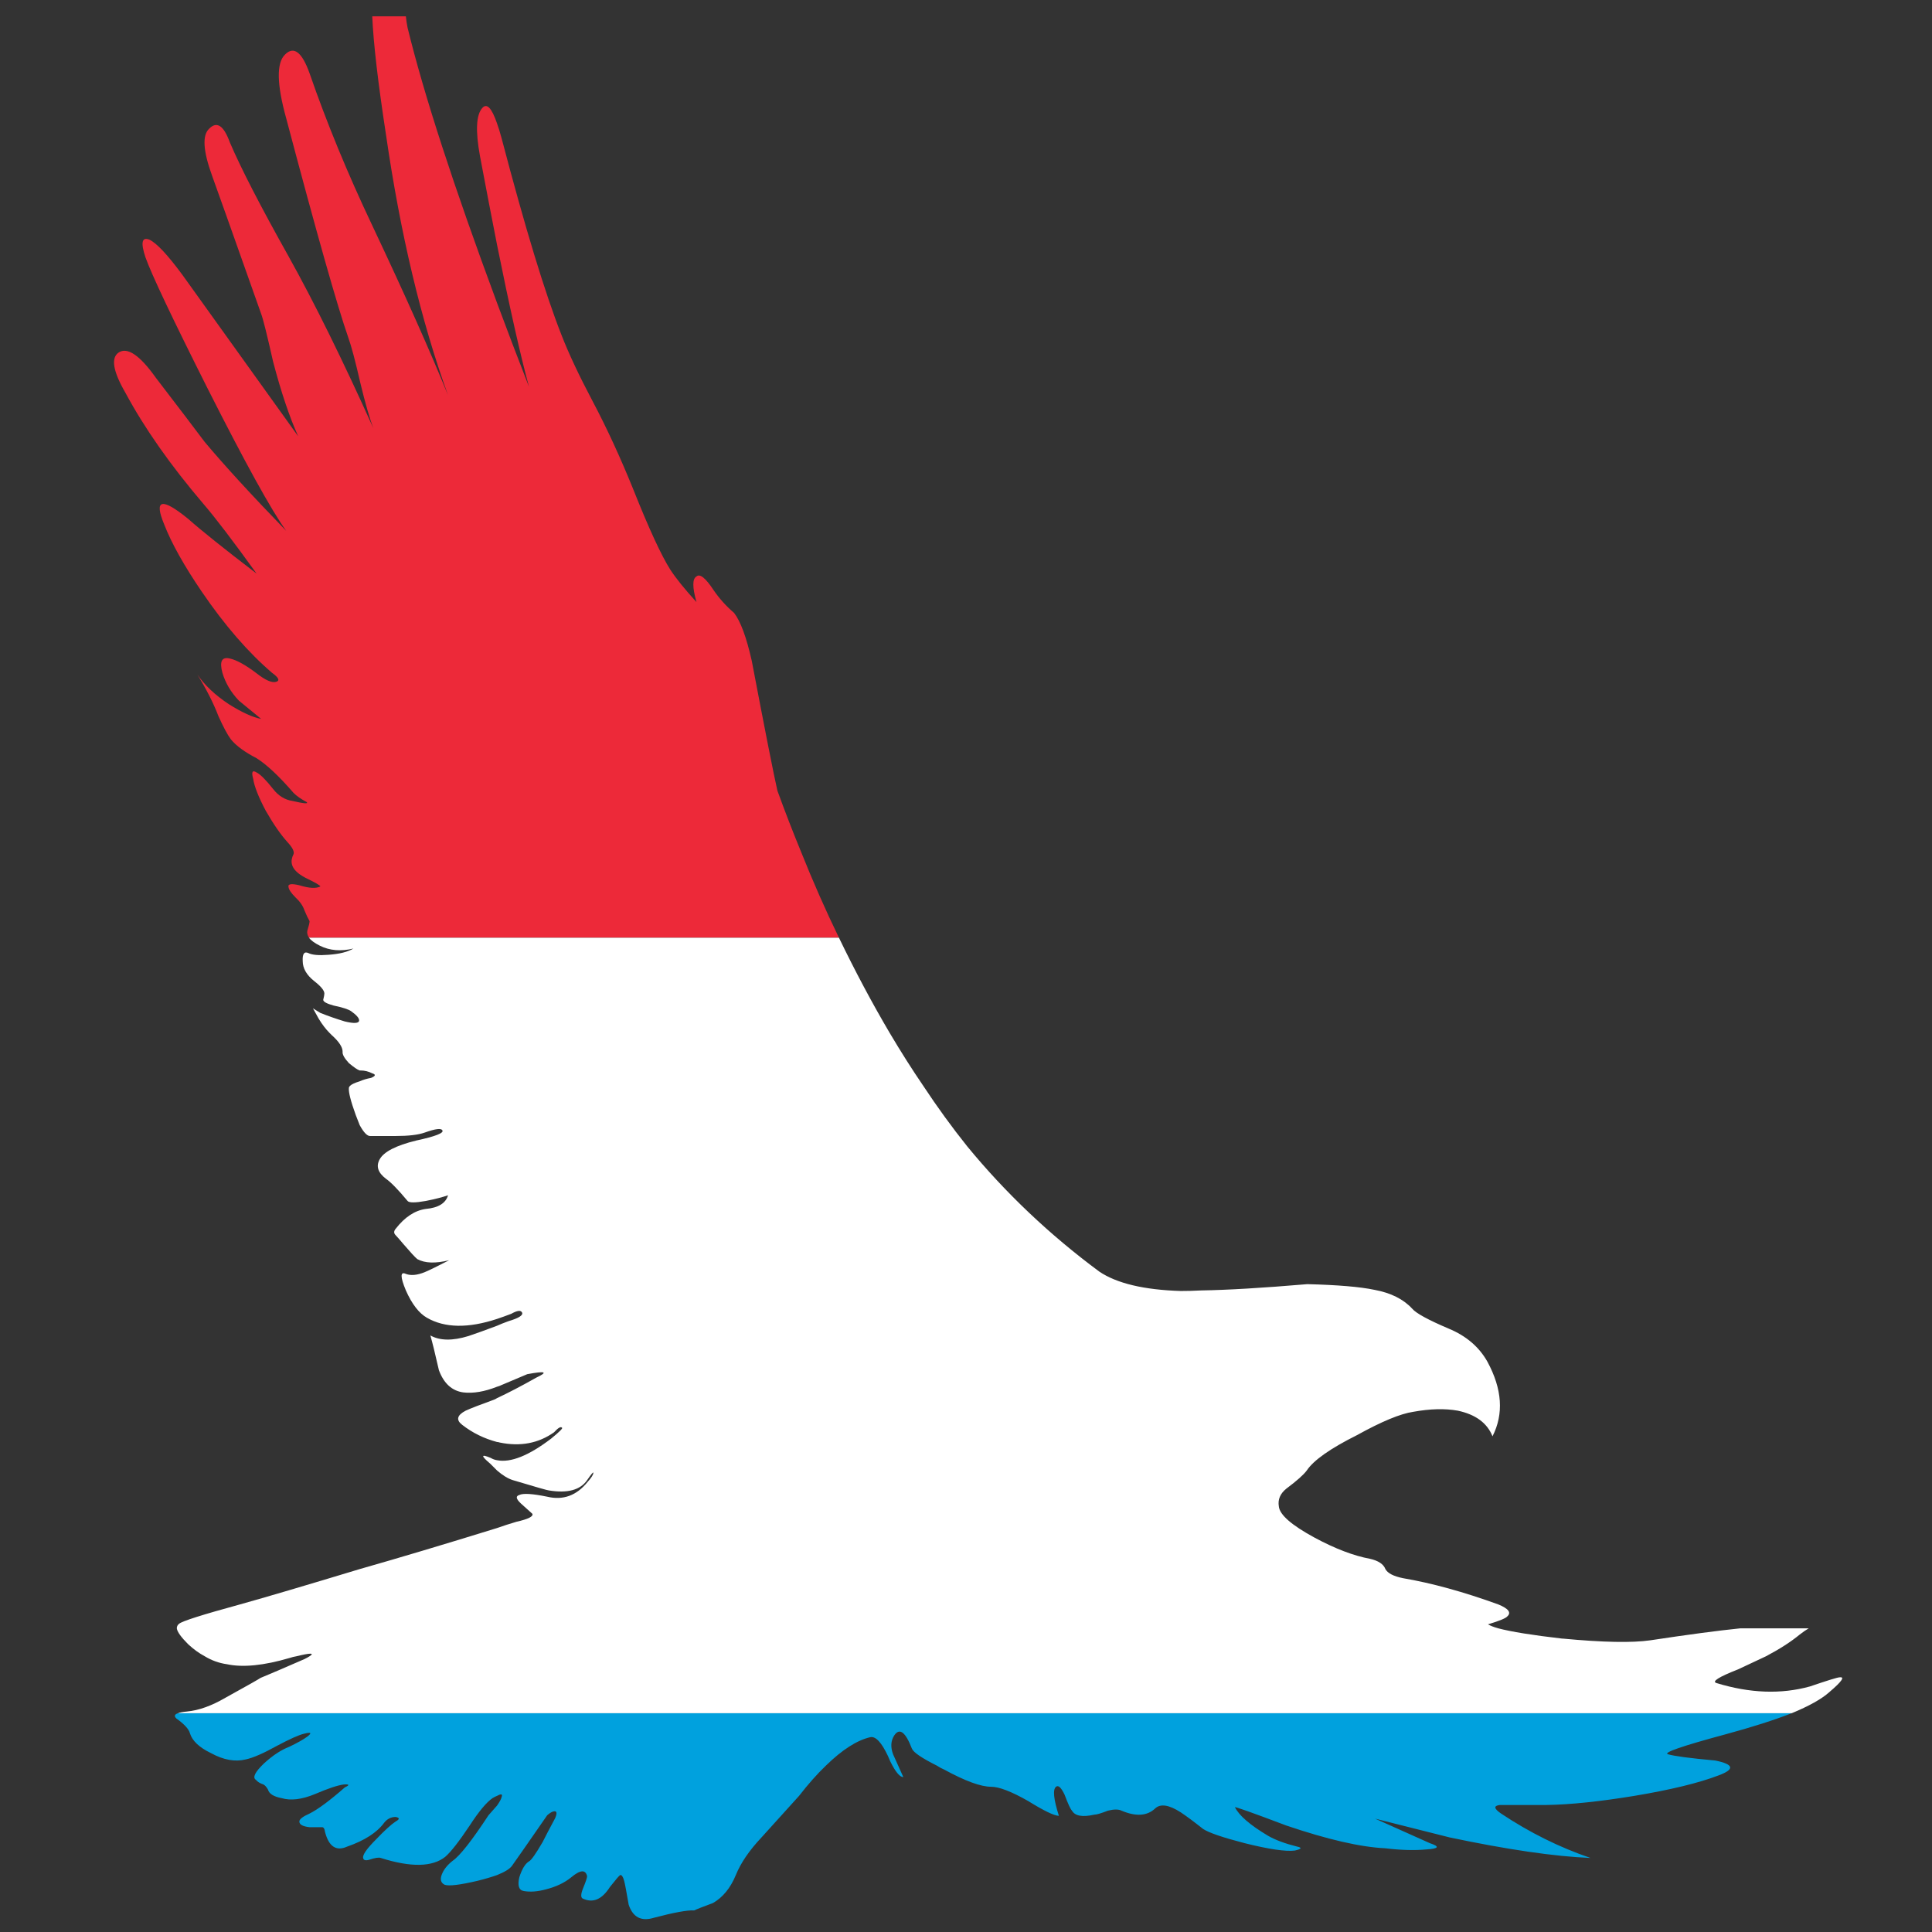 <?xml version="1.0" encoding="utf-8"?>
<!-- Generator: Adobe Illustrator 16.0.0, SVG Export Plug-In . SVG Version: 6.00 Build 0)  -->
<!DOCTYPE svg PUBLIC "-//W3C//DTD SVG 1.1//EN" "http://www.w3.org/Graphics/SVG/1.1/DTD/svg11.dtd">
<svg version="1.1" id="Layer_1" xmlns="http://www.w3.org/2000/svg" xmlns:xlink="http://www.w3.org/1999/xlink" x="0px" y="0px"
	 width="300px" height="300px" viewBox="0 0 300 300" enable-background="new 0 0 300 300" xml:space="preserve">
<rect x="0" y="0" width="300" height="300" fill="#333333" stroke="none"/>
<g>
	<path fill-rule="evenodd" clip-rule="evenodd" fill="#ED2939" d="M130.27,145.606H47.982c-0.235-0.354-0.324-0.707-0.266-1.062
		c0.237-0.766,0.355-1.268,0.355-1.504c-0.236-0.412-0.502-0.973-0.798-1.681c-0.235-0.708-0.706-1.386-1.415-2.035
		c-0.648-0.649-1.002-1.18-1.061-1.593c-0.119-0.472,0.442-0.56,1.682-0.266c1.533,0.472,2.623,0.532,3.272,0.177
		c-0.058-0.177-0.826-0.619-2.3-1.327c-1.239-0.649-1.948-1.357-2.124-2.124c-0.117-0.472-0.029-1.002,0.266-1.592
		c0.118-0.413-0.208-1.032-0.975-1.858c-1.061-1.18-2.181-2.802-3.361-4.866c-1.122-2.124-1.77-3.775-1.948-4.955
		c-0.293-1.061-0.118-1.386,0.533-0.973c0.588,0.294,1.444,1.15,2.564,2.566c0.826,1.062,1.829,1.681,3.008,1.858
		c1.77,0.413,2.508,0.472,2.212,0.177c-0.885-0.472-1.562-0.943-2.034-1.416c-2.244-2.595-4.159-4.395-5.75-5.397
		c-1.829-0.943-3.156-1.917-3.982-2.92c-0.532-0.708-1.18-1.917-1.948-3.628c-0.765-2.005-1.857-4.158-3.272-6.458
		c1.12,1.651,2.742,3.185,4.867,4.601c2.064,1.298,3.744,2.064,5.042,2.3c-1.887-1.534-3.038-2.478-3.451-2.831
		c-1.238-1.298-2.093-2.743-2.564-4.335c-0.474-1.77-0.09-2.507,1.149-2.212c1.063,0.235,2.449,1.003,4.16,2.3
		c1.355,1.061,2.358,1.504,3.006,1.327c0.649-0.176,0.442-0.649-0.618-1.415c-3.716-3.186-7.345-7.374-10.885-12.565
		c-2.771-4.069-4.717-7.55-5.839-10.44c-1.65-3.953-0.413-4.247,3.718-0.885c2.063,1.829,5.602,4.66,10.618,8.494
		c-3.66-5.073-6.401-8.671-8.23-10.794C26.48,72.256,22.44,66.505,19.492,61.02c-1.948-3.364-2.302-5.457-1.063-6.283
		c1.356-0.884,3.274,0.413,5.75,3.893c3.48,4.542,6.018,7.875,7.609,9.999c3.067,3.658,7.286,8.258,12.653,13.802
		c-2.299-3.185-6.369-10.558-12.21-22.12c-5.485-10.912-8.699-17.696-9.643-20.351c-0.767-2.3-0.562-3.214,0.618-2.742
		c1.12,0.53,2.831,2.359,5.133,5.485l17.961,25.04c-1.357-3.009-2.655-6.872-3.894-11.59c-0.944-4.188-1.562-6.667-1.858-7.433
		C35.83,35.39,33.295,28.252,32.94,27.309c-1.415-3.893-1.562-6.341-0.442-7.344c1.18-1.179,2.241-0.471,3.185,2.125
		c1.711,4.011,4.749,9.909,9.114,17.696c4.011,7.195,8.406,16.103,13.184,26.72c-0.59-1.534-1.268-3.893-2.036-7.079
		c-0.768-3.362-1.386-5.691-1.857-6.989c-1.711-4.896-4.925-16.252-9.646-34.065c-1.474-5.309-1.534-8.612-0.176-9.91
		c1.357-1.357,2.623-0.384,3.804,2.92c2.654,7.668,5.897,15.542,9.732,23.624c5.073,10.736,8.995,19.525,11.769,26.367
		c-4.188-11.561-7.403-25.069-9.645-40.523c-1.239-8.082-1.946-14.186-2.124-18.316h5.22c0.06,0.59,0.147,1.18,0.267,1.77
		c2.535,10.382,7.167,24.628,13.891,42.736c1.535,4.13,3.185,8.466,4.955,13.007c-1.356-5.014-3.009-12.358-4.955-22.031
		c-0.826-4.188-1.71-8.789-2.654-13.804c-0.709-3.893-0.589-6.371,0.354-7.432c0.707-0.826,1.474-0.03,2.3,2.388
		c0.235,0.649,0.472,1.417,0.708,2.301c3.657,13.921,6.754,24.096,9.291,30.525c1.12,2.891,2.743,6.341,4.867,10.353
		c2.181,4.128,4.275,8.671,6.282,13.625c2.417,6.076,4.335,10.234,5.751,12.477c0.884,1.356,2.241,3.038,4.07,5.042
		c-0.65-2.3-0.65-3.627,0-3.982c0.531-0.471,1.415,0.236,2.654,2.124c0.885,1.298,1.946,2.478,3.185,3.54
		c1.004,1.298,1.917,3.774,2.743,7.432c2.065,10.854,3.392,17.578,3.982,20.173c1.18,3.244,2.389,6.371,3.628,9.379
		C126.229,136.877,128.204,141.36,130.27,145.606z"/>
	<path fill-rule="evenodd" clip-rule="evenodd" fill="#FFFFFF" d="M47.982,145.606h82.288c2.537,5.251,5.162,10.177,7.875,14.777
		c1.71,2.89,3.451,5.633,5.22,8.228c2.181,3.304,4.454,6.43,6.813,9.379c5.958,7.257,12.8,13.745,20.528,19.467
		c2.713,1.829,6.931,2.832,12.652,3.008c1.003,0,2.064-0.028,3.186-0.088c4.011-0.061,9.497-0.384,16.457-0.974
		c4.72,0.119,8.2,0.413,10.442,0.886c2.535,0.47,4.481,1.445,5.838,2.918c0.59,0.71,2.479,1.741,5.663,3.098
		c2.713,1.121,4.721,2.831,6.018,5.133c2.3,4.246,2.564,8.11,0.795,11.59c-0.825-2.063-2.622-3.39-5.396-3.98
		c-2.005-0.354-4.305-0.294-6.901,0.176c-2.006,0.295-4.924,1.506-8.759,3.63c-4.129,2.063-6.724,3.89-7.787,5.483
		c-0.473,0.65-1.533,1.594-3.186,2.832c-0.943,0.767-1.327,1.682-1.15,2.743c0.118,1.297,1.976,2.919,5.575,4.867
		c3.185,1.711,6.046,2.802,8.58,3.272c1.299,0.295,2.097,0.827,2.391,1.594c0.354,0.648,1.27,1.121,2.742,1.416
		c4.484,0.766,9.408,2.123,14.776,4.069c1.594,0.648,2.065,1.269,1.418,1.857c-0.238,0.296-1.24,0.709-3.009,1.239
		c0.412,0.234,0.942,0.442,1.591,0.619c2.006,0.532,5.309,1.063,9.911,1.593h0.089c6.252,0.591,10.794,0.677,13.625,0.267
		c5.84-0.886,10.5-1.505,13.979-1.859h10.617c-0.411,0.236-0.884,0.56-1.415,0.974c-1.355,1.12-3.097,2.24-5.221,3.362
		c-1.355,0.646-2.802,1.327-4.334,2.034c-3.009,1.181-4.131,1.888-3.363,2.126c5.191,1.591,10.027,1.769,14.512,0.53
		c2.772-0.945,4.305-1.416,4.601-1.416c0.885-0.118,0.354,0.647-1.592,2.299c-1.181,1.063-3.129,2.152-5.842,3.274H27.632
		c0.295-0.117,0.767-0.206,1.415-0.266c1.829-0.177,3.806-0.885,5.93-2.122c3.42-1.89,5.25-2.921,5.485-3.099
		c1.297-0.53,3.569-1.504,6.812-2.92c0.355-0.176,0.621-0.321,0.798-0.441c0.826-0.531,0.146-0.531-2.034,0
		c-0.355,0.061-0.709,0.146-1.063,0.266c-4.011,1.181-7.255,1.503-9.733,0.973c-1.239-0.176-2.388-0.592-3.451-1.238
		c-0.885-0.473-1.738-1.091-2.564-1.858c-1.122-1.12-1.71-1.945-1.77-2.478c0-0.295,0.117-0.531,0.352-0.707
		c0.474-0.413,3.63-1.415,9.468-3.009c4.012-1.119,10.205-2.948,18.582-5.485c6.016-1.712,13.125-3.835,21.323-6.372
		c1.002-0.353,2.005-0.679,3.008-0.973c1.829-0.412,2.655-0.825,2.477-1.238c-0.648-0.59-1.238-1.122-1.77-1.592
		c-0.766-0.71-0.854-1.151-0.264-1.328c0.589-0.294,2.034-0.207,4.335,0.264c2.477,0.591,4.571-0.176,6.282-2.3
		c0.589-0.649,0.884-1.119,0.884-1.415c0-0.177-0.325,0.206-0.973,1.15c-1.062,1.533-3.038,2.064-5.929,1.592
		c-0.177,0-2.035-0.53-5.574-1.592c-0.767-0.235-1.593-0.736-2.478-1.505c-0.354-0.353-0.708-0.707-1.062-1.062
		c-1.475-1.238-1.446-1.533,0.089-0.884c0.295,0.176,0.619,0.294,0.973,0.352c2.125,0.416,4.925-0.706,8.405-3.359
		c1.298-1.063,1.859-1.623,1.682-1.682c-0.178-0.235-0.59,0-1.239,0.707c-2.419,1.712-5.221,2.24-8.406,1.592
		c-0.176-0.058-0.324-0.087-0.442-0.087c-2.005-0.53-3.806-1.416-5.397-2.654c-1.004-0.769-0.826-1.505,0.53-2.212
		c0.768-0.354,2.212-0.915,4.336-1.682c0.176-0.06,0.354-0.146,0.53-0.265c1.77-0.826,3.805-1.888,6.105-3.187
		c1.887-0.885,1.416-1.061-1.415-0.53l-3.982,1.682c-0.236,0.116-0.473,0.206-0.708,0.266c-1.945,0.768-3.686,1.062-5.221,0.884
		c-1.77-0.236-3.038-1.386-3.804-3.45c-0.591-2.596-1.033-4.396-1.327-5.397c1.474,0.826,3.449,0.854,5.928,0.089
		c1.061-0.354,2.537-0.885,4.424-1.594c0.53-0.237,1.12-0.473,1.77-0.707c1.594-0.473,2.3-0.917,2.125-1.327
		c-0.178-0.414-0.739-0.354-1.682,0.176c-0.767,0.294-1.504,0.561-2.212,0.798c-4.482,1.474-8.11,1.415-10.883-0.179
		c-1.238-0.706-2.33-2.122-3.274-4.246c-0.884-2.123-0.884-2.979,0-2.566c0.768,0.294,1.741,0.208,2.921-0.267
		c0.706-0.294,1.975-0.912,3.803-1.857c-2.123,0.53-3.774,0.472-4.954-0.176c-0.354-0.295-1.061-1.062-2.124-2.301
		c-0.648-0.767-1.061-1.238-1.239-1.417c-0.294-0.292-0.294-0.618,0-0.973c1.417-1.828,2.979-2.859,4.69-3.096
		c1.946-0.178,3.097-0.885,3.451-2.125c-0.826,0.296-1.977,0.592-3.451,0.885c-1.652,0.296-2.596,0.296-2.831,0
		c-1.476-1.77-2.596-2.919-3.363-3.449c-1.239-0.944-1.562-1.947-0.974-3.009c0.648-1.181,2.535-2.153,5.664-2.92
		c3.007-0.648,4.365-1.181,4.07-1.591c-0.179-0.355-1.092-0.238-2.742,0.352c-1.004,0.354-2.508,0.532-4.514,0.532
		c-2.3,0-3.599,0-3.892,0c-0.474,0.059-1.034-0.501-1.682-1.682c-0.178-0.472-0.383-1.003-0.621-1.594
		c-0.766-2.123-1.12-3.509-1.061-4.157c0-0.119,0.059-0.236,0.176-0.355c0.236-0.234,0.738-0.471,1.505-0.706
		c0.53-0.236,1.12-0.414,1.77-0.532c0.707-0.295,0.766-0.53,0.176-0.707c-0.589-0.296-1.181-0.443-1.77-0.443h-0.176
		c-0.354-0.117-0.915-0.5-1.682-1.149c-0.708-0.768-1.032-1.356-0.973-1.77c0-0.708-0.562-1.563-1.682-2.566
		c-0.117-0.117-0.235-0.236-0.354-0.354c-0.589-0.59-1.149-1.327-1.682-2.212l-0.884-1.593l1.15,0.708
		c1.181,0.472,2.447,0.913,3.806,1.327c1.474,0.354,2.212,0.294,2.212-0.177c0-0.355-0.413-0.827-1.239-1.416
		c-0.413-0.295-1.327-0.589-2.743-0.885c-1.063-0.295-1.593-0.591-1.593-0.885c0.118-0.473,0.177-0.796,0.177-0.975
		c0-0.472-0.532-1.119-1.592-1.945c-1.18-0.944-1.77-1.977-1.77-3.098c-0.059-1.121,0.235-1.534,0.885-1.238
		c0.589,0.294,1.623,0.384,3.097,0.265c1.711-0.118,3.009-0.443,3.893-0.973c-1.947,0.472-3.688,0.325-5.22-0.442
		C48.838,146.433,48.277,146.02,47.982,145.606z"/>
	<path fill-rule="evenodd" clip-rule="evenodd" fill="#00A1DE" d="M27.632,266.029h250.576c-2.713,1.062-6.134,2.152-10.264,3.274
		c-6.782,1.828-9.762,2.86-8.937,3.098c1.004,0.295,3.453,0.617,7.346,0.972c2.889,0.59,3.066,1.357,0.53,2.302
		c-3.067,1.178-7.432,2.24-13.095,3.185c-5.369,0.884-9.91,1.356-13.627,1.416h-7.255c-1.003,0.116-0.943,0.559,0.176,1.327
		c4.425,2.949,9.057,5.249,13.894,6.9c-5.605-0.234-12.891-1.297-21.857-3.185l-11.591-2.919l8.494,3.805
		c1.594,0.53,1.418,0.855-0.53,0.972c-1.827,0.176-3.952,0.118-6.37-0.176c-3.834-0.179-8.967-1.357-15.396-3.539
		c-5.309-2.007-7.963-2.949-7.963-2.833c0.648,1.297,2.358,2.774,5.133,4.425c1.119,0.647,2.622,1.209,4.512,1.682
		c0.825,0.176,0.706,0.383-0.355,0.617c-1.414,0.18-4.01-0.205-7.786-1.147c-3.419-0.886-5.573-1.623-6.458-2.213
		c-1.415-1.121-2.565-1.976-3.451-2.566c-1.827-1.178-3.155-1.386-3.981-0.618c-1.239,1.178-2.979,1.297-5.221,0.352
		c-0.471-0.234-1.181-0.234-2.123,0c-1.061,0.415-1.771,0.621-2.122,0.621c-1.829,0.412-2.979,0.205-3.452-0.621
		c-0.237-0.234-0.619-1.061-1.149-2.477c-0.531-1.12-0.975-1.532-1.329-1.238c-0.531,0.412-0.383,1.918,0.443,4.512
		c-0.708,0-2.302-0.765-4.779-2.3c-2.596-1.476-4.512-2.212-5.751-2.212c-1.592,0-4.01-0.886-7.254-2.653
		c-0.413-0.176-0.796-0.385-1.151-0.62c-2.359-1.18-3.656-2.064-3.892-2.654c-1.003-2.595-1.918-3.274-2.744-2.036
		c-0.531,0.826-0.589,1.8-0.177,2.922c0.177,0.411,0.442,1.002,0.797,1.769c0.235,0.53,0.501,1.12,0.796,1.771
		c-0.473,0-1.033-0.592-1.681-1.771c-0.237-0.413-0.472-0.916-0.708-1.504c-1.002-2.126-1.917-3.098-2.743-2.921
		c-2.065,0.473-4.366,1.946-6.902,4.425c-1.356,1.297-2.743,2.861-4.158,4.689c-0.118,0.118-2.065,2.271-5.839,6.459
		c-1.889,2.007-3.216,3.952-3.982,5.839c-0.826,2.006-2.006,3.452-3.539,4.337c-1.594,0.589-2.566,0.973-2.92,1.148
		c-1.062-0.059-3.155,0.325-6.282,1.151c-1.946,0.592-3.244-0.088-3.894-2.036c-0.354-2.063-0.589-3.301-0.706-3.715
		c-0.178-0.651-0.383-0.943-0.621-0.886c-0.176,0.118-0.706,0.737-1.591,1.858c-1.239,1.947-2.654,2.537-4.248,1.77
		c-0.295-0.176-0.266-0.706,0.089-1.591c0.413-1.003,0.62-1.623,0.62-1.86c-0.236-1.061-1.062-1.003-2.478,0.179
		c-1.002,0.824-2.3,1.445-3.893,1.857c-1.298,0.354-2.447,0.442-3.451,0.266c-0.766-0.117-1.003-0.826-0.707-2.123
		c0.413-1.298,0.914-2.124,1.503-2.479c0.354-0.176,1.062-1.182,2.124-3.01c0.472-0.942,1.12-2.181,1.946-3.715
		c0.295-0.707,0.266-1.061-0.089-1.061c-0.296,0-0.677,0.205-1.149,0.618c-2.774,4.012-4.602,6.636-5.487,7.876
		c-0.354,0.472-1.12,0.942-2.3,1.414c-0.826,0.295-1.828,0.592-3.008,0.886c-2.772,0.65-4.483,0.855-5.131,0.618
		c-0.591-0.294-0.738-0.825-0.442-1.591c0.294-0.768,0.853-1.476,1.679-2.124c1.122-0.768,2.979-3.127,5.575-7.079
		c0.53-0.591,0.973-1.091,1.327-1.504c0.413-0.591,0.65-1.033,0.708-1.327c0.177-0.473-0.058-0.532-0.708-0.177
		c-0.176,0.061-0.412,0.177-0.708,0.353c-0.943,0.651-2.122,2.064-3.539,4.249c-1.651,2.477-2.919,4.1-3.804,4.866
		c-2.006,1.592-5.338,1.652-9.999,0.176c-0.295-0.116-0.885-0.029-1.77,0.267c-0.589,0.177-0.914,0.089-0.973-0.267
		c-0.118-0.472,0.56-1.443,2.036-2.92c1.296-1.355,2.3-2.271,3.007-2.743c0.65-0.354,0.65-0.589,0-0.706
		c-0.707,0-1.296,0.294-1.77,0.884c-1.12,1.534-3.039,2.772-5.752,3.717c-1.71,0.767-2.859,0-3.449-2.301
		c-0.059-0.472-0.208-0.708-0.442-0.708c-1.121,0-1.77,0-1.947,0c-1.062-0.118-1.592-0.414-1.592-0.886
		c0-0.354,0.53-0.765,1.592-1.237c1.297-0.648,3.125-2.006,5.486-4.07c0.766-0.354,0.707-0.501-0.178-0.443
		c-0.944,0.12-2.447,0.62-4.512,1.506c-2.005,0.826-3.716,1.032-5.132,0.617c-1.238-0.234-1.947-0.676-2.123-1.327
		c-0.236-0.412-0.473-0.676-0.708-0.796c-0.531-0.176-0.915-0.413-1.151-0.707c-0.59-0.354-0.177-1.21,1.239-2.566
		c1.356-1.239,2.654-2.094,3.893-2.565c1.239-0.592,2.183-1.12,2.831-1.593c0.768-0.59,0.591-0.736-0.531-0.444
		c-0.765,0.18-2.153,0.797-4.158,1.861c-2.123,1.178-3.746,1.887-4.866,2.122c-1.653,0.413-3.452,0.089-5.397-0.975
		c-1.829-0.883-2.921-1.916-3.275-3.095c-0.176-0.649-0.885-1.416-2.123-2.302C27.013,266.473,27.101,266.208,27.632,266.029z"/>
</g>
</svg>
